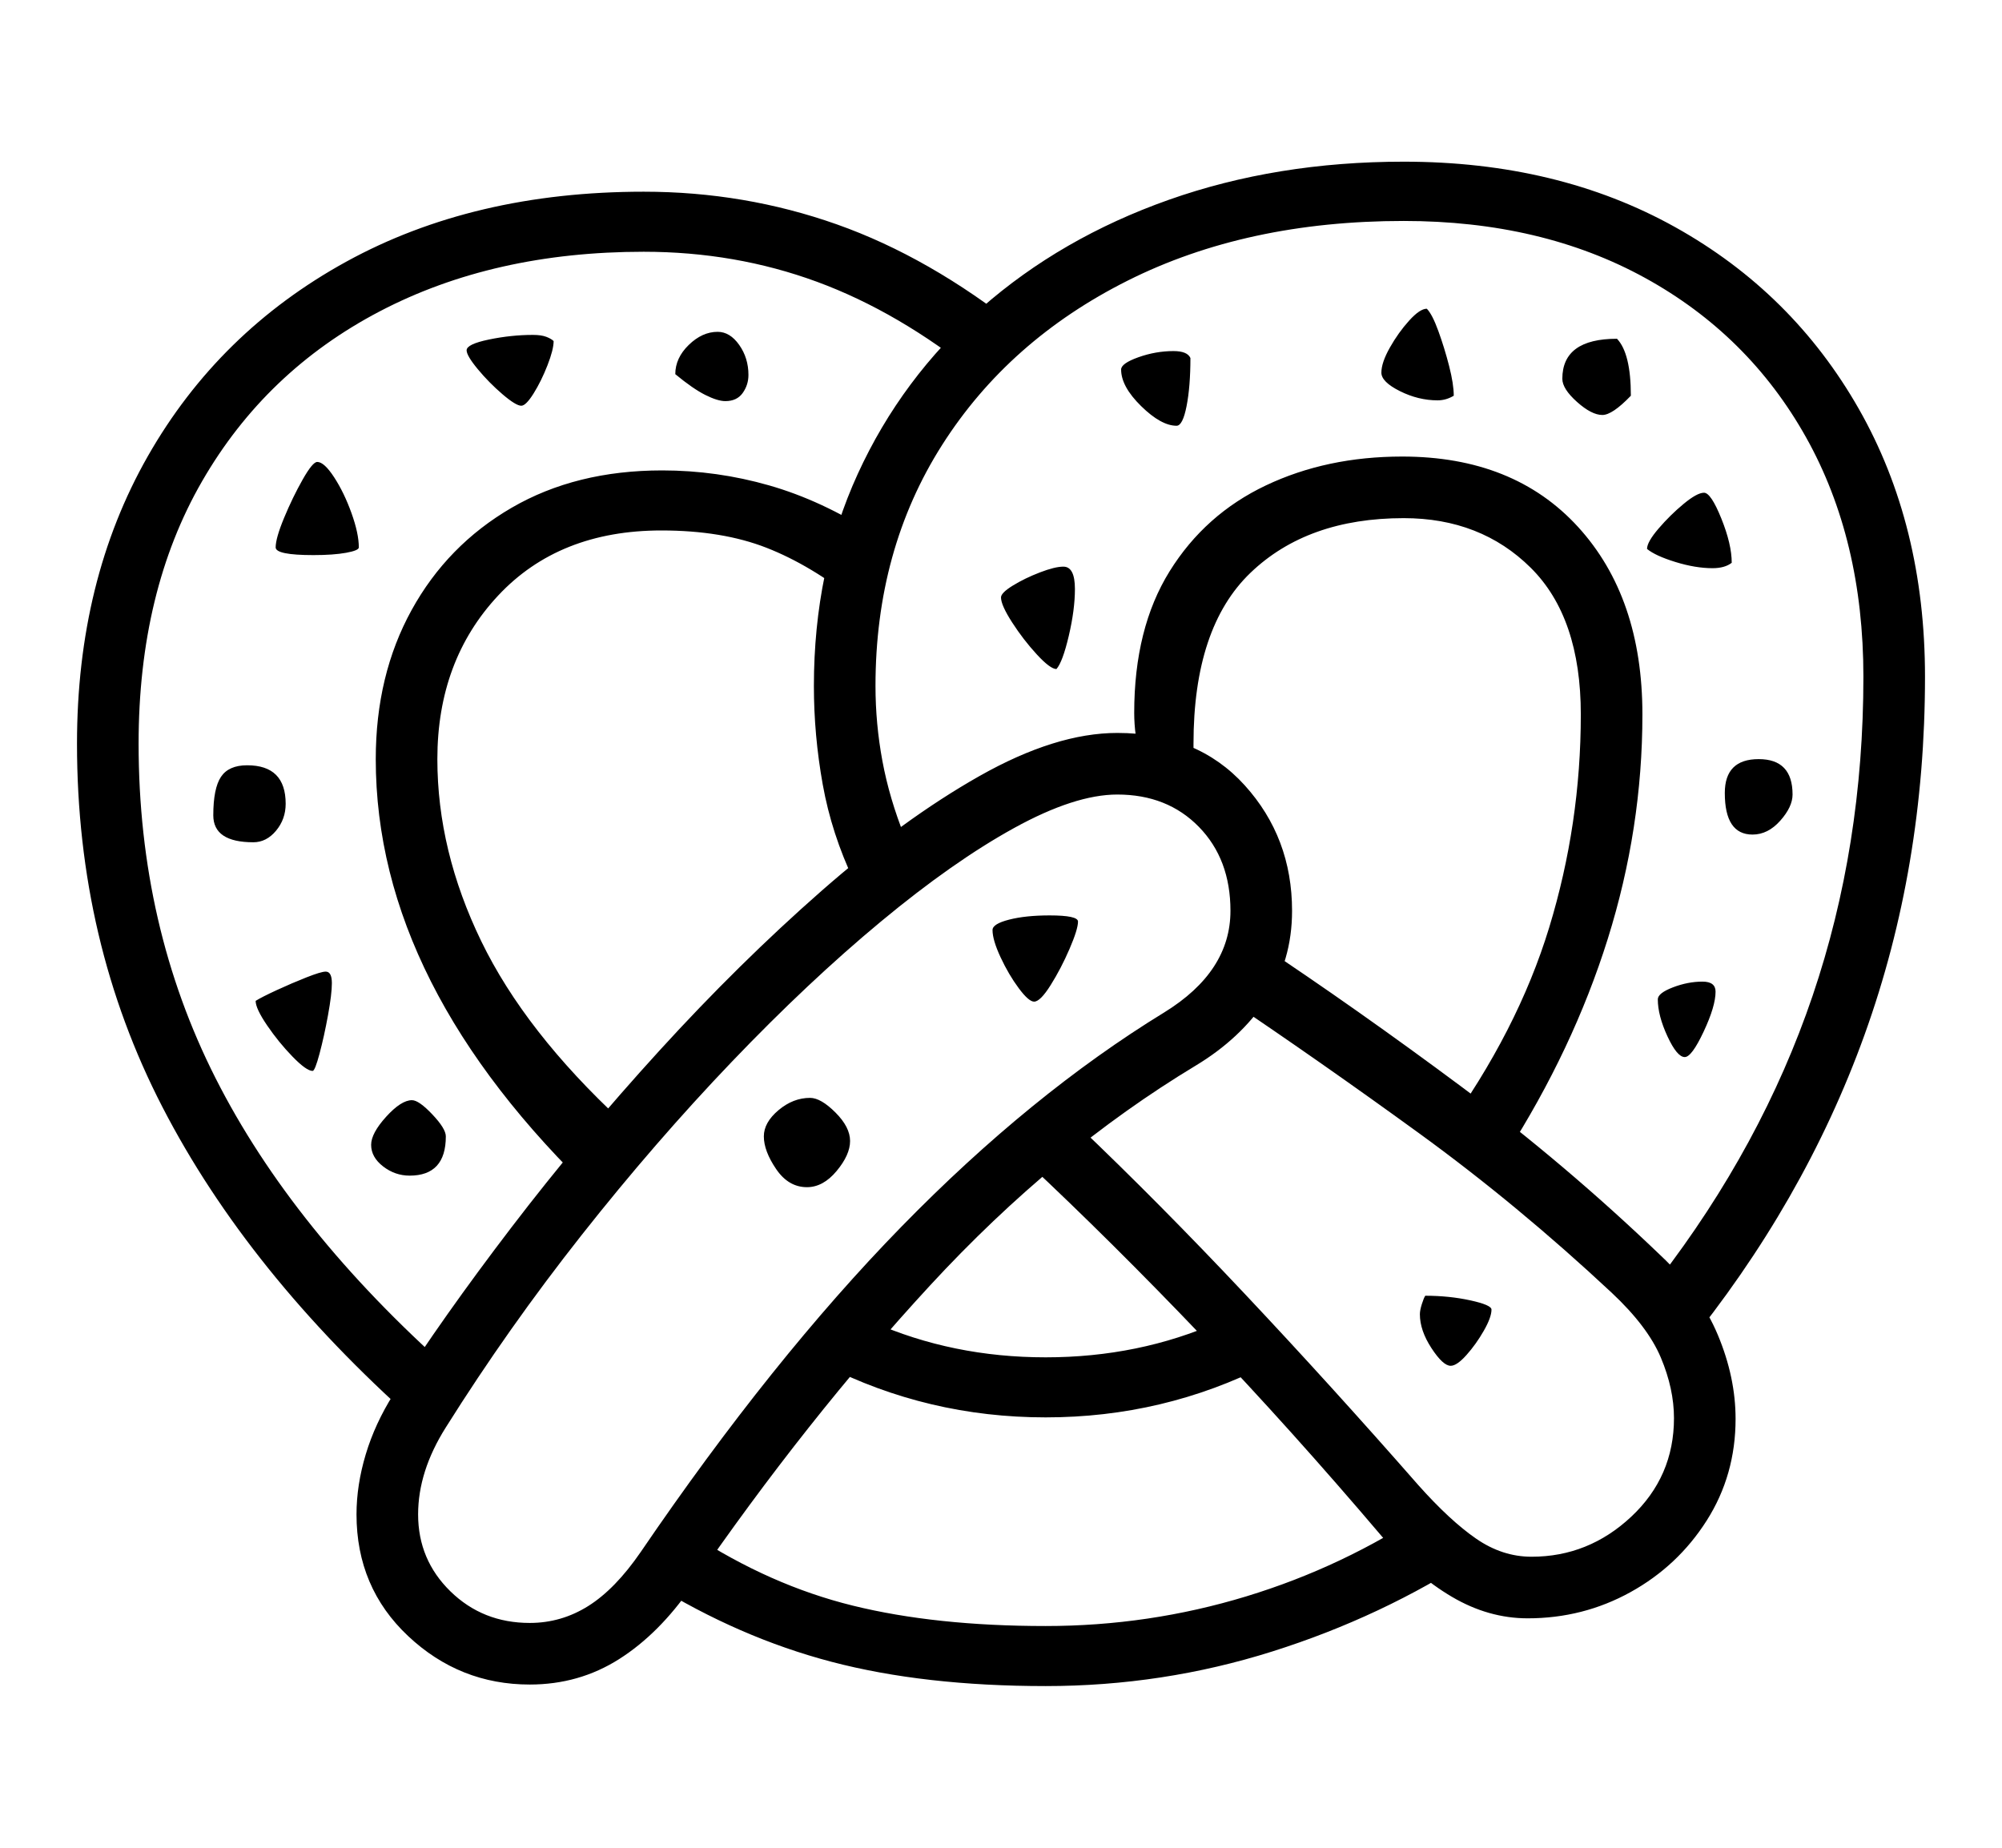 <svg xmlns="http://www.w3.org/2000/svg"
    viewBox="0 0 2600 2400">
  <!--
Copyright 2013 Google LLC
Noto is a trademark of Google Inc.
This Font Software is licensed under the SIL Open Font License, Version 1.1. This Font Software is distributed on an "AS IS" BASIS, WITHOUT WARRANTIES OR CONDITIONS OF ANY KIND, either express or implied. See the SIL Open Font License for the specific language, permissions and limitations governing your use of this Font Software.
http://scripts.sil.org/OFL
  -->
<path d="M2187 1753L2187 1753 2154 1662Q2288 1488 2354 1293.5 2420 1099 2420 879L2420 879Q2420 701 2345.5 568 2271 435 2136.5 361 2002 287 1823 287L1823 287Q1619 287 1464.5 364.5 1310 442 1223.5 578 1137 714 1137 891L1137 891Q1137 940 1146 988.5 1155 1037 1175 1087L1175 1087 1109 1144Q1080 1083 1068.5 1019 1057 955 1057 891L1057 891Q1057 740 1114 615.5 1171 491 1274.5 400 1378 309 1518 259.5 1658 210 1823 210L1823 210Q2023 210 2175.5 295 2328 380 2414 531 2500 682 2500 879L2500 879Q2500 1126 2421.5 1344 2343 1562 2187 1753ZM532 1527L532 1527Q513 1527 497.5 1515 482 1503 482 1487L482 1487Q482 1472 501.5 1450.5 521 1429 535 1429L535 1429Q544 1429 561.5 1447.5 579 1466 579 1476L579 1476Q579 1527 532 1527ZM406 1391L406 1391Q398 1391 380 1372.5 362 1354 347 1332 332 1310 332 1300L332 1300Q340 1295 359.5 1286 379 1277 398 1269.5 417 1262 423 1262L423 1262Q431 1262 431 1277L431 1277Q431 1291 426 1318.5 421 1346 415 1368.5 409 1391 406 1391ZM329 1094L329 1094Q277 1094 277 1059L277 1059Q277 1024 287 1009 297 994 321 994L321 994Q371 994 371 1044L371 1044Q371 1064 358.5 1079 346 1094 329 1094ZM1358 2190L1358 2190Q1200 2190 1080 2158.5 960 2127 847 2057L847 2057 899 1993Q1000 2059 1107.5 2085.5 1215 2112 1358 2112L1358 2112Q1492 2112 1618.5 2073.5 1745 2035 1854 1962L1854 1962 1916 2021Q1795 2100 1652.5 2145 1510 2190 1358 2190ZM688 2188L688 2188Q597 2188 530 2125 463 2062 463 1967L463 1967Q463 1929 475 1889 487 1849 511 1811L511 1811Q575 1711 664 1594.5 753 1478 856.5 1364.5 960 1251 1066.5 1157.5 1173 1064 1272 1008 1371 952 1451 952L1451 952Q1555 952 1616.5 1020 1678 1088 1678 1183L1678 1183Q1678 1248 1644.5 1298.5 1611 1349 1553 1384L1553 1384Q1369 1495 1208 1669.5 1047 1844 898 2061L898 2061Q856 2122 804 2155 752 2188 688 2188ZM688 2108L688 2108Q729 2108 764 2086 799 2064 832 2016L832 2016Q1003 1765 1171 1593 1339 1421 1512 1315L1512 1315Q1598 1262 1598 1183L1598 1183Q1598 1116 1557 1074 1516 1032 1451 1032L1451 1032Q1396 1032 1317 1075.5 1238 1119 1144 1197 1050 1275 950.5 1379 851 1483 755.5 1604 660 1725 579 1854L579 1854Q543 1911 543 1967L543 1967Q543 2026 585 2067 627 2108 688 2108ZM1048 1542L1048 1542Q1024 1542 1008 1518.5 992 1495 992 1476L992 1476Q992 1458 1011 1442 1030 1426 1052 1426L1052 1426Q1066 1426 1085 1445 1104 1464 1104 1482L1104 1482Q1104 1500 1086.5 1521 1069 1542 1048 1542ZM1358 1841L1358 1841Q1205 1841 1071 1773L1071 1773 1133 1717Q1237 1763 1358 1763L1358 1763Q1479 1763 1583 1717L1583 1717 1645 1773Q1511 1841 1358 1841ZM585 1780L539 1846Q322 1653 211 1438 100 1223 100 966L100 966Q100 754 192 592.5 284 431 449.5 340 615 249 836 249L836 249Q967 249 1087 291.5 1207 334 1324 427L1324 427 1270 488Q1167 405 1061 366 955 327 836 327L836 327Q641 327 493 404.5 345 482 262.5 625 180 768 180 966L180 966Q180 1203 280 1400.5 380 1598 585 1780L585 1780ZM807 1456L775 1554Q488 1280 488 986L488 986Q488 877 534.5 792.5 581 708 664.5 659.5 748 611 860 611L860 611Q931 611 999 630.5 1067 650 1134 693L1134 693 1112 781Q1053 734 995.5 711.5 938 689 859 689L859 689Q726 689 647 773.5 568 858 568 986L568 986Q568 1105 625 1222.5 682 1340 807 1456L807 1456ZM407 721L407 721Q358 721 358 711L358 711Q358 699 369 672.5 380 646 393 623 406 600 412 600L412 600Q421 600 434 620 447 640 456.5 666.5 466 693 466 711L466 711Q466 715 449.5 718 433 721 407 721ZM1343 1301L1343 1301Q1336 1301 1323 1283.5 1310 1266 1299.5 1243.5 1289 1221 1289 1208L1289 1208Q1289 1200 1310.5 1194.5 1332 1189 1363 1189L1363 1189Q1400 1189 1400 1197L1400 1197Q1400 1207 1389 1232.5 1378 1258 1364.5 1279.5 1351 1301 1343 1301ZM1984 2102L1984 2102Q1933 2102 1885.5 2074 1838 2046 1795 1996L1795 1996Q1677 1857 1560.5 1735 1444 1613 1334 1510L1334 1510 1400 1462Q1505 1562 1617 1681 1729 1800 1842 1929L1842 1929Q1883 1975 1917 1998.5 1951 2022 1989 2022L1989 2022Q2063 2022 2118.5 1970 2174 1918 2174 1842L2174 1842Q2174 1804 2157 1763.5 2140 1723 2093 1679L2093 1679Q1971 1565 1843 1472 1715 1379 1590 1295L1590 1295 1632 1224Q1763 1311 1898 1411.5 2033 1512 2157 1631L2157 1631Q2208 1679 2231 1734 2254 1789 2254 1843L2254 1843Q2254 1916 2216.5 1975 2179 2034 2117.5 2068 2056 2102 1984 2102ZM1884 1774L1884 1774Q1874 1774 1859 1751 1844 1728 1844 1707L1844 1707Q1844 1702 1846.5 1694 1849 1686 1851 1683L1851 1683Q1882 1683 1909.5 1689 1937 1695 1937 1701L1937 1701Q1937 1711 1927 1728.5 1917 1746 1904.5 1760 1892 1774 1884 1774ZM677 527L677 527Q670 527 652.5 512 635 497 620.5 479.5 606 462 606 455L606 455Q606 447 635 441 664 435 692 435L692 435Q703 435 709.5 437.5 716 440 719 443L719 443Q719 454 711 474.5 703 495 693 511 683 527 677 527ZM942 521L942 521Q932 521 916 513 900 505 877 486L877 486Q877 465 894.5 448 912 431 932 431L932 431Q948 431 960 448 972 465 972 487L972 487Q972 500 964.5 510.5 957 521 942 521ZM1372 869L1372 869Q1364 869 1346.5 850 1329 831 1314.5 808.5 1300 786 1300 776L1300 776Q1300 770 1315.5 760.5 1331 751 1350.5 743.5 1370 736 1381 736L1381 736Q1396 736 1396 765L1396 765Q1396 792 1388 826 1380 860 1372 869ZM1956 1499L1956 1499 1876 1470Q1971 1339 2012 1204.5 2053 1070 2053 928L2053 928Q2053 802 1988 737.5 1923 673 1823 673L1823 673Q1698 673 1624 744 1550 815 1550 966L1550 966 1550 983 1475 955Q1474 948 1473.5 940.5 1473 933 1473 926L1473 926Q1473 816 1519 742 1565 668 1644 630.5 1723 593 1821 593L1821 593Q1966 593 2049.5 684.5 2133 776 2133 928L2133 928Q2133 1076 2088 1219.5 2043 1363 1956 1499ZM2188 1373L2188 1373Q2178 1373 2165.5 1346 2153 1319 2153 1298L2153 1298Q2153 1290 2172.5 1282.5 2192 1275 2211 1275L2211 1275Q2228 1275 2228 1288L2228 1288Q2228 1307 2212.5 1340 2197 1373 2188 1373ZM1528 553L1528 553Q1508 553 1482 527.5 1456 502 1456 480L1456 480Q1456 472 1478.5 464 1501 456 1524 456L1524 456Q1542 456 1546 465L1546 465Q1546 502 1541 527.5 1536 553 1528 553ZM2276 1084L2276 1084Q2240 1084 2240 1030L2240 1030Q2240 986 2284 986L2284 986Q2328 986 2328 1032L2328 1032Q2328 1048 2312 1066 2296 1084 2276 1084ZM1867 520L1867 520Q1842 520 1818 508 1794 496 1794 484L1794 484Q1794 471 1805 451.5 1816 432 1830 416.5 1844 401 1853 401L1853 401Q1860 408 1868 430 1876 452 1882 475.5 1888 499 1888 514L1888 514Q1878 520 1867 520ZM2224 738L2224 738Q2202 738 2176 730 2150 722 2139 713L2139 713Q2139 704 2154 686.5 2169 669 2186.5 654.5 2204 640 2213 640L2213 640Q2222 640 2235.5 673.5 2249 707 2249 731L2249 731Q2240 738 2224 738ZM2081 539L2081 539Q2067 539 2048 522 2029 505 2029 492L2029 492Q2029 440 2100 440L2100 440Q2118 459 2118 514L2118 514Q2094 539 2081 539Z"/>
</svg>
